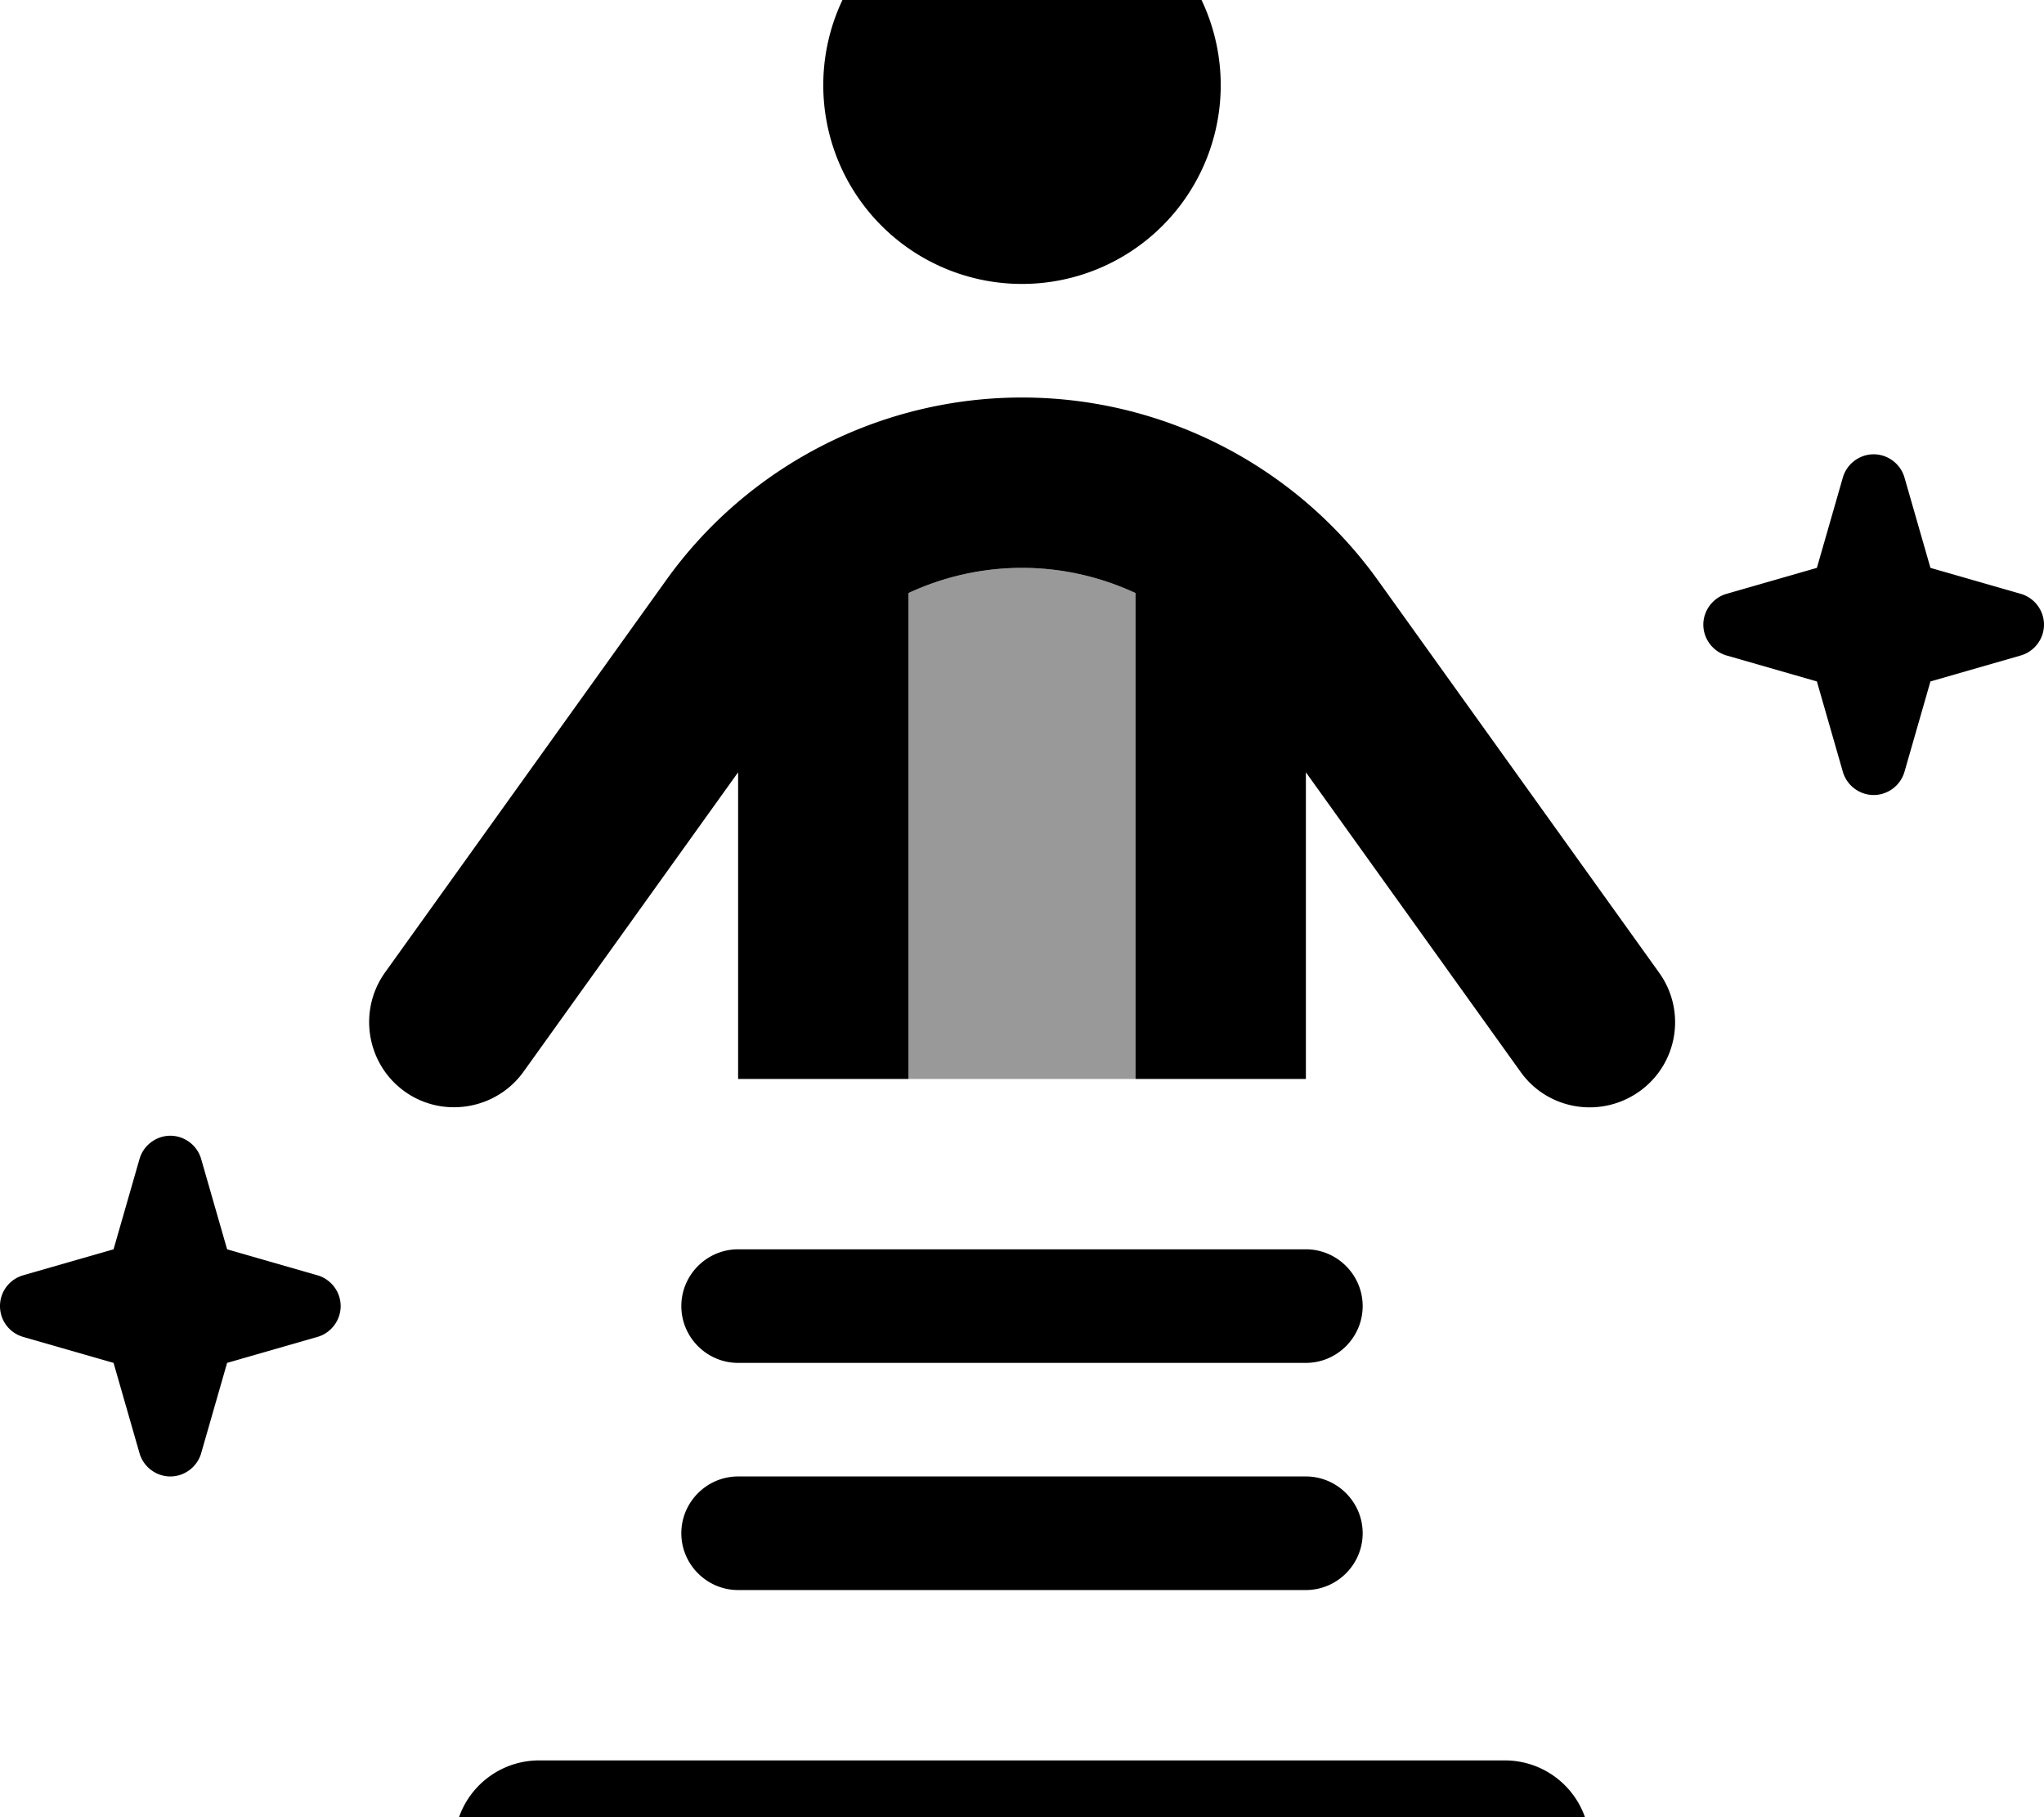 <svg xmlns="http://www.w3.org/2000/svg" viewBox="0 0 576 512"><!--! Font Awesome Pro 7.0.1 by @fontawesome - https://fontawesome.com License - https://fontawesome.com/license (Commercial License) Copyright 2025 Fonticons, Inc. --><path style="fill:currentColor;opacity:.4" d="M256 167.1c9.9-4.6 20.8-7.1 32-7.1s22.1 2.5 32 7.1l0 136.9-64 0c0-45.6 0-91.3 0-136.9z"/><path style="fill:currentColor;opacity:1" d="M344 24a56 56 0 1 0 -112 0 56 56 0 1 0 112 0zM320 304l48 0 0-86.4 60.5 84.4c7.7 10.8 22.7 13.2 33.5 5.5s13.3-22.7 5.5-33.5L388.3 163.5C365.1 131.2 327.8 112 288 112s-77.2 19.2-100.3 51.5L108.5 274c-7.7 10.8-5.2 25.8 5.5 33.5s25.8 5.2 33.5-5.5l60.5-84.4 0 86.4 48 0 0-136.9c9.9-4.6 20.8-7.1 32-7.1s22.1 2.5 32 7.1L320 304zm48 192l-216 0c-13.3 0-24 10.7-24 24s10.7 24 24 24l272 0c13.3 0 24-10.7 24-24s-10.7-24-24-24l-56 0zM536.7 134.6c-1.1-3.9-4.7-6.6-8.7-6.6s-7.6 2.7-8.7 6.6l-7.3 25.4-25.4 7.3c-3.9 1.1-6.6 4.7-6.6 8.7s2.7 7.6 6.6 8.7l25.4 7.3 7.3 25.4c1.1 3.9 4.7 6.6 8.7 6.6s7.6-2.7 8.7-6.6l7.3-25.4 25.4-7.3c3.9-1.1 6.6-4.7 6.6-8.7s-2.7-7.6-6.6-8.7l-25.4-7.3-7.3-25.4zm-480 192c-1.1-3.9-4.7-6.6-8.7-6.6s-7.6 2.7-8.7 6.6L32 352 6.6 359.3C2.7 360.4 0 363.9 0 368s2.7 7.6 6.6 8.7L32 384 39.3 409.4c1.1 3.9 4.7 6.6 8.7 6.6s7.6-2.7 8.7-6.6L64 384 89.4 376.7c3.9-1.1 6.6-4.7 6.6-8.7s-2.7-7.6-6.6-8.7L64 352 56.7 326.6zM192 368c0 8.8 7.2 16 16 16l160 0c8.8 0 16-7.2 16-16s-7.2-16-16-16l-160 0c-8.8 0-16 7.2-16 16zm0 64c0 8.8 7.2 16 16 16l160 0c8.8 0 16-7.2 16-16s-7.2-16-16-16l-160 0c-8.8 0-16 7.2-16 16z"/></svg>